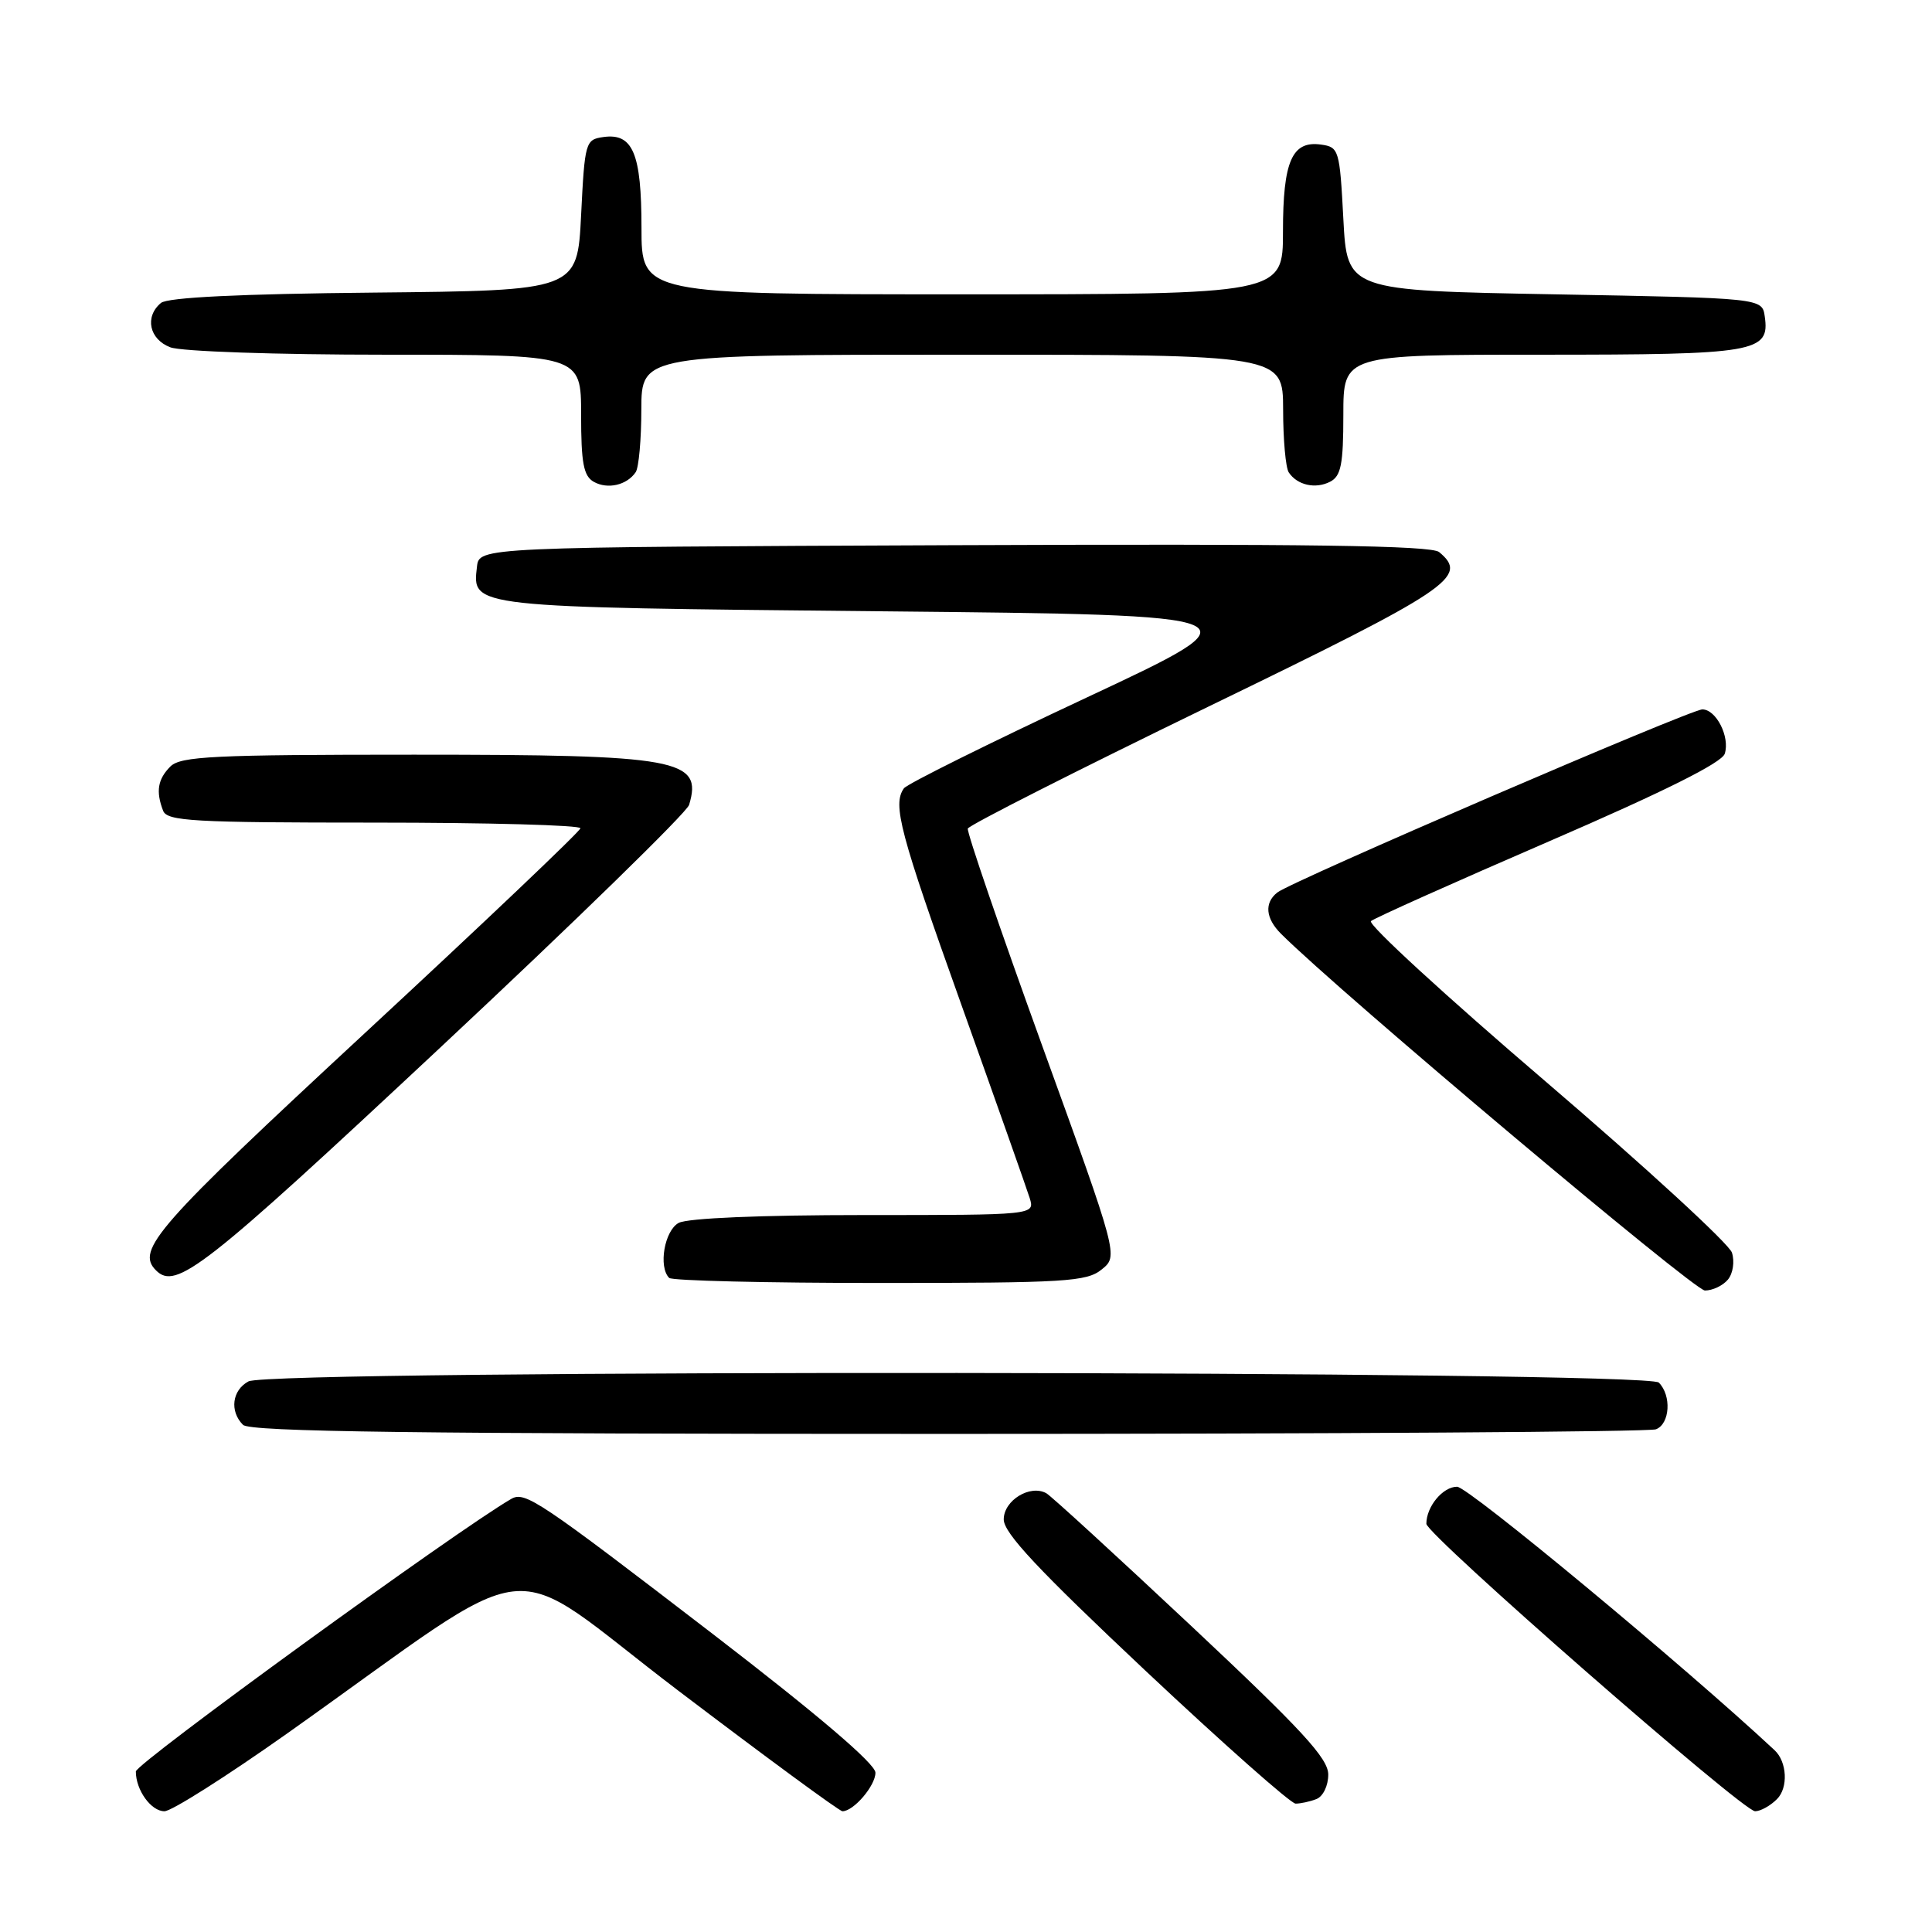 <?xml version="1.0" encoding="UTF-8" standalone="no"?>
<!DOCTYPE svg PUBLIC "-//W3C//DTD SVG 1.1//EN" "http://www.w3.org/Graphics/SVG/1.1/DTD/svg11.dtd" >
<svg xmlns="http://www.w3.org/2000/svg" xmlns:xlink="http://www.w3.org/1999/xlink" version="1.1" viewBox="0 0 256 256">
 <g >
 <path fill="currentColor"
d=" M 38.00 229.73 C 72.65 205.18 66.03 205.91 89.85 224.00 C 101.44 232.80 111.23 240.00 111.63 240.00 C 113.11 240.00 116.00 236.62 116.00 234.89 C 116.00 233.72 108.46 227.29 94.59 216.62 C 71.30 198.73 69.56 197.56 67.73 198.62 C 60.57 202.76 18.00 233.67 18.00 234.73 C 18.00 237.20 20.02 240.00 21.79 240.00 C 22.73 240.00 30.02 235.37 38.00 229.73 Z  M 235.46 238.39 C 236.97 236.89 236.80 233.45 235.14 231.91 C 223.21 220.78 194.55 197.00 193.07 197.00 C 191.18 197.00 189.00 199.63 189.00 201.91 C 189.00 203.33 230.93 240.00 232.56 240.00 C 233.27 240.00 234.58 239.28 235.46 238.39 Z  M 174.42 238.39 C 175.31 238.05 176.00 236.63 176.00 235.14 C 176.00 232.99 172.54 229.24 157.89 215.49 C 147.93 206.15 139.27 198.21 138.64 197.86 C 136.49 196.67 133.00 198.81 133.00 201.33 C 133.00 203.14 137.56 208.00 151.75 221.35 C 162.06 231.04 171.03 238.98 171.67 238.99 C 172.31 238.99 173.55 238.73 174.42 238.39 Z  M 219.42 189.39 C 221.28 188.68 221.51 184.91 219.80 183.20 C 218.21 181.61 35.90 181.45 32.93 183.04 C 30.75 184.20 30.40 187.00 32.20 188.80 C 33.12 189.72 55.23 190.00 125.62 190.00 C 176.34 190.00 218.55 189.73 219.42 189.39 Z  M 228.96 169.55 C 229.63 168.74 229.87 167.16 229.49 165.98 C 229.12 164.82 218.02 154.62 204.82 143.32 C 191.62 132.03 181.19 122.46 181.66 122.05 C 182.12 121.65 192.73 116.90 205.24 111.49 C 220.50 104.89 228.16 101.07 228.54 99.87 C 229.25 97.64 227.40 94.00 225.57 94.00 C 223.99 94.00 171.13 116.77 169.25 118.26 C 167.50 119.64 167.69 121.69 169.76 123.75 C 177.63 131.59 224.47 171.00 225.91 171.00 C 226.93 171.00 228.30 170.35 228.96 169.55 Z  M 145.98 168.21 C 148.19 166.43 148.19 166.43 138.08 138.52 C 132.52 123.16 128.09 110.24 128.24 109.79 C 128.38 109.35 142.68 102.10 160.00 93.69 C 192.32 78.01 194.65 76.44 190.69 73.15 C 189.64 72.28 173.27 72.05 126.39 72.24 C 63.50 72.50 63.50 72.50 63.20 75.09 C 62.57 80.51 62.08 80.46 116.82 81.00 C 167.33 81.50 167.33 81.50 143.92 92.46 C 131.04 98.49 120.17 103.89 119.77 104.46 C 118.24 106.62 119.22 110.29 127.37 133.09 C 131.97 145.96 136.05 157.51 136.44 158.75 C 137.13 161.00 137.13 161.00 114.50 161.00 C 100.81 161.00 91.10 161.41 89.93 162.04 C 88.05 163.05 87.21 167.87 88.67 169.33 C 89.03 169.70 101.58 170.00 116.56 170.00 C 141.20 170.00 143.99 169.83 145.98 168.21 Z  M 58.40 138.75 C 76.20 122.11 91.00 107.67 91.31 106.65 C 93.13 100.58 89.97 100.00 54.87 100.00 C 28.27 100.00 23.93 100.21 22.57 101.57 C 20.90 103.25 20.63 104.87 21.61 107.42 C 22.14 108.81 25.55 109.00 49.61 109.00 C 64.67 109.00 76.96 109.34 76.91 109.75 C 76.87 110.16 64.04 122.35 48.41 136.83 C 20.70 162.51 17.96 165.63 20.67 168.33 C 23.32 170.99 26.98 168.13 58.40 138.75 Z  M 84.23 62.57 C 84.64 61.98 84.98 58.24 84.98 54.25 C 85.00 47.00 85.00 47.00 127.50 47.00 C 170.00 47.00 170.00 47.00 170.02 54.25 C 170.02 58.24 170.36 62.00 170.77 62.60 C 171.89 64.29 174.31 64.83 176.25 63.83 C 177.69 63.09 178.00 61.54 178.00 54.96 C 178.00 47.00 178.00 47.00 204.31 47.00 C 232.73 47.00 234.52 46.69 233.84 41.94 C 233.50 39.50 233.50 39.50 206.00 39.00 C 178.50 38.50 178.50 38.50 178.00 29.00 C 177.52 19.85 177.41 19.49 175.06 19.16 C 171.20 18.61 170.00 21.34 170.00 30.69 C 170.00 39.00 170.00 39.00 127.50 39.00 C 85.00 39.00 85.00 39.00 85.00 30.19 C 85.00 20.32 83.86 17.60 79.94 18.16 C 77.58 18.49 77.48 18.82 77.00 28.50 C 76.50 38.50 76.50 38.50 49.58 38.77 C 31.77 38.94 22.21 39.41 21.33 40.14 C 19.14 41.96 19.77 44.96 22.57 46.02 C 23.99 46.57 36.63 47.00 51.07 47.00 C 77.00 47.00 77.00 47.00 77.00 54.95 C 77.00 61.37 77.32 63.08 78.69 63.85 C 80.52 64.87 83.06 64.29 84.23 62.57 Z "/>
</g>
</svg>
